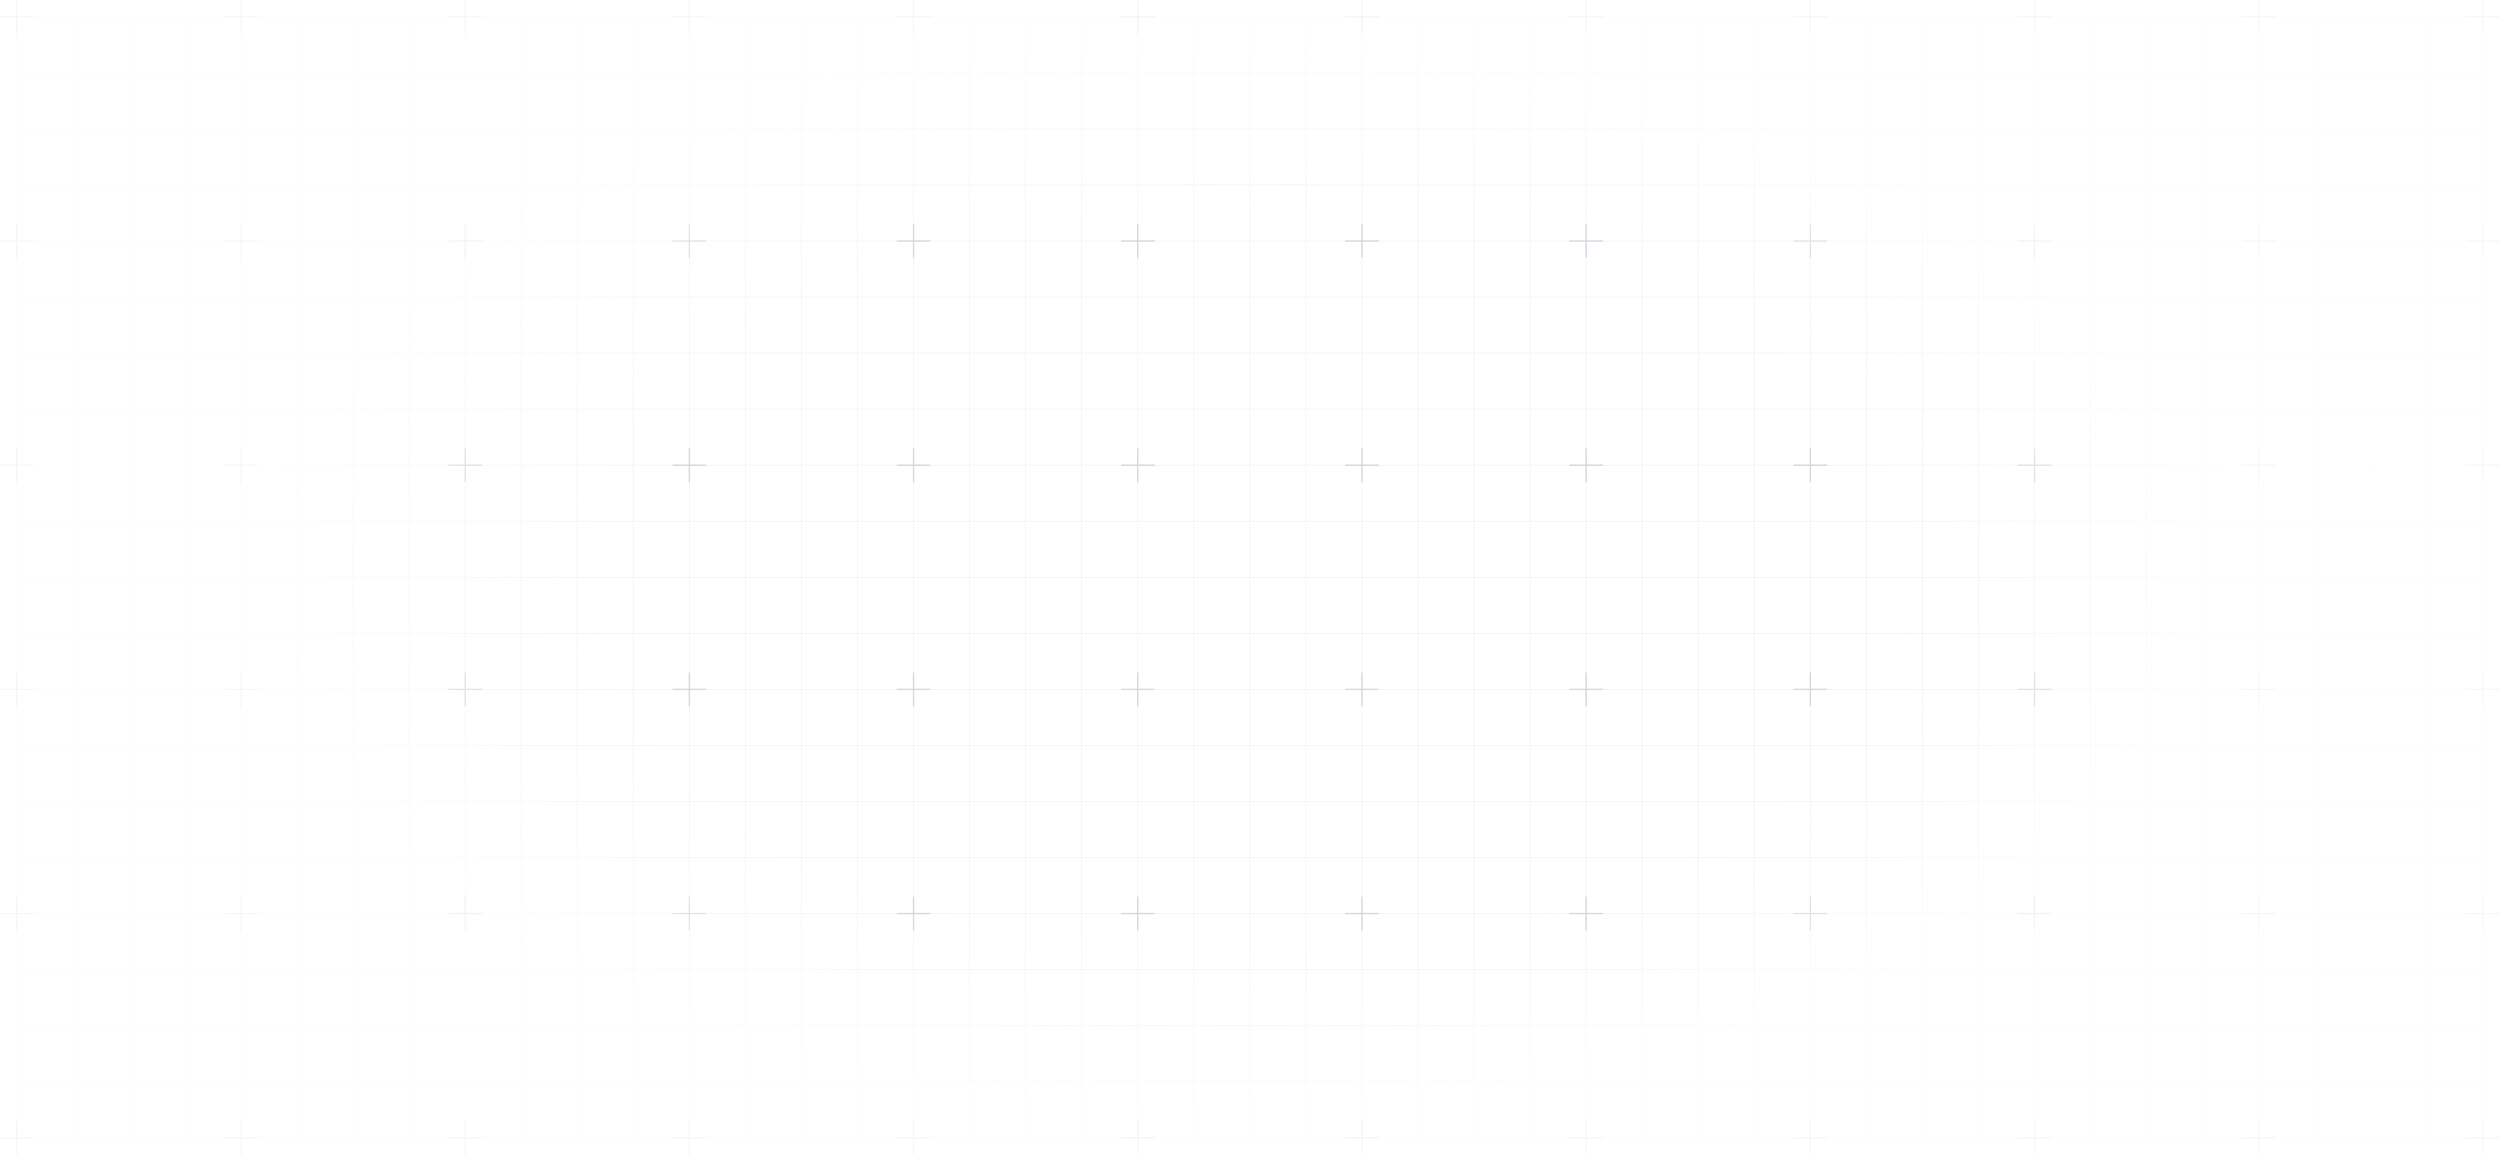 <svg width="2611" height="1206" viewBox="0 0 2611 1206" fill="none" xmlns="http://www.w3.org/2000/svg">
<g opacity="0.5">
<g style="mix-blend-mode:soft-light" opacity="0.7">
<path d="M76.097 17.561H17.561V76.097M76.097 17.561V76.097M76.097 17.561H134.632M76.097 76.097H17.561M76.097 76.097V134.633M76.097 76.097H134.632M17.561 76.097V134.633M76.097 134.633H17.561M76.097 134.633V193.169M76.097 134.633H134.632M17.561 134.633V193.169M76.097 193.169H17.561M76.097 193.169V251.705M76.097 193.169H134.632M17.561 193.169V251.705M76.097 251.705H17.561M76.097 251.705V310.241M76.097 251.705H134.632M17.561 251.705V310.241M76.097 310.241H17.561M76.097 310.241V368.777M76.097 310.241H134.632M17.561 310.241V368.777M76.097 368.777H17.561M76.097 368.777V427.313M76.097 368.777H134.632M17.561 368.777V427.313M76.097 427.313H17.561M76.097 427.313V485.849M76.097 427.313H134.632M17.561 427.313V485.849M76.097 485.849H17.561M76.097 485.849V544.384M76.097 485.849H134.632M17.561 485.849V544.384M76.097 544.384H17.561M76.097 544.384V602.92M76.097 544.384H134.632M17.561 544.384V602.92M76.097 602.92H17.561M76.097 602.92V661.456M76.097 602.92H134.632M17.561 602.92V661.456M76.097 661.456H17.561M76.097 661.456V719.992M76.097 661.456H134.632M17.561 661.456V719.992M76.097 719.992H17.561M76.097 719.992V778.528M76.097 719.992H134.632M17.561 719.992V778.528M76.097 778.528H17.561M76.097 778.528V837.064M76.097 778.528H134.632M17.561 778.528V837.064M76.097 837.064H17.561M76.097 837.064V895.6M76.097 837.064H134.632M17.561 837.064V895.6M76.097 895.6H17.561M76.097 895.6V954.136M76.097 895.6H134.632M17.561 895.6V954.136M76.097 954.136H17.561M76.097 954.136V1012.67M76.097 954.136H134.632M17.561 954.136V1012.67M76.097 1012.67H17.561M76.097 1012.67V1071.21M76.097 1012.67H134.632M17.561 1012.67V1071.21M76.097 1071.21H17.561M76.097 1071.21V1129.74M76.097 1071.21H134.632M17.561 1071.21V1129.74M76.097 1129.74H17.561M76.097 1129.74V1188.28M76.097 1129.74H134.632M17.561 1129.74V1188.28H76.097M76.097 1188.28H134.632M134.632 17.561V76.097M134.632 17.561H193.168M134.632 76.097V134.633M134.632 76.097H193.168M134.632 134.633V193.169M134.632 134.633H193.168M134.632 193.169V251.705M134.632 193.169H193.168M134.632 251.705V310.241M134.632 251.705H193.168M134.632 310.241V368.777M134.632 310.241H193.168M134.632 368.777V427.313M134.632 368.777H193.168M134.632 427.313V485.849M134.632 427.313H193.168M134.632 485.849V544.384M134.632 485.849H193.168M134.632 544.384V602.92M134.632 544.384H193.168M134.632 602.92V661.456M134.632 602.92H193.168M134.632 661.456V719.992M134.632 661.456H193.168M134.632 719.992V778.528M134.632 719.992H193.168M134.632 778.528V837.064M134.632 778.528H193.168M134.632 837.064V895.6M134.632 837.064H193.168M134.632 895.6V954.136M134.632 895.6H193.168M134.632 954.136V1012.67M134.632 954.136H193.168M134.632 1012.67V1071.21M134.632 1012.67H193.168M134.632 1071.21V1129.74M134.632 1071.21H193.168M134.632 1129.74V1188.28M134.632 1129.74H193.168M134.632 1188.28H193.168M193.168 17.561V76.097M193.168 17.561H251.704M193.168 76.097V134.633M193.168 76.097H251.704M193.168 134.633V193.169M193.168 134.633H251.704M193.168 193.169V251.705M193.168 193.169H251.704M193.168 251.705V310.241M193.168 251.705H251.704M193.168 310.241V368.777M193.168 310.241H251.704M193.168 368.777V427.313M193.168 368.777H251.704M193.168 427.313V485.849M193.168 427.313H251.704M193.168 485.849V544.384M193.168 485.849H251.704M193.168 544.384V602.92M193.168 544.384H251.704M193.168 602.92V661.456M193.168 602.92H251.704M193.168 661.456V719.992M193.168 661.456H251.704M193.168 719.992V778.528M193.168 719.992H251.704M193.168 778.528V837.064M193.168 778.528H251.704M193.168 837.064V895.6M193.168 837.064H251.704M193.168 895.6V954.136M193.168 895.6H251.704M193.168 954.136V1012.67M193.168 954.136H251.704M193.168 1012.67V1071.21M193.168 1012.67H251.704M193.168 1071.21V1129.74M193.168 1071.21H251.704M193.168 1129.74V1188.28M193.168 1129.74H251.704M193.168 1188.28H251.704M251.704 17.561V76.097M251.704 17.561H310.24M251.704 76.097V134.633M251.704 76.097H310.24M251.704 134.633V193.169M251.704 134.633H310.24M251.704 193.169V251.705M251.704 193.169H310.24M251.704 251.705V310.241M251.704 251.705H310.24M251.704 310.241V368.777M251.704 310.241H310.24M251.704 368.777V427.313M251.704 368.777H310.24M251.704 427.313V485.849M251.704 427.313H310.24M251.704 485.849V544.384M251.704 485.849H310.24M251.704 544.384V602.92M251.704 544.384H310.24M251.704 602.92V661.456M251.704 602.92H310.24M251.704 661.456V719.992M251.704 661.456H310.24M251.704 719.992V778.528M251.704 719.992H310.24M251.704 778.528V837.064M251.704 778.528H310.24M251.704 837.064V895.6M251.704 837.064H310.24M251.704 895.6V954.136M251.704 895.6H310.24M251.704 954.136V1012.67M251.704 954.136H310.24M251.704 1012.67V1071.21M251.704 1012.67H310.24M251.704 1071.21V1129.74M251.704 1071.21H310.24M251.704 1129.74V1188.28M251.704 1129.74H310.24M251.704 1188.28H310.24M310.24 17.561V76.097M310.24 17.561H368.776M310.24 76.097V134.633M310.24 76.097H368.776M310.24 134.633V193.169M310.24 134.633H368.776M310.24 193.169V251.705M310.24 193.169H368.776M310.24 251.705V310.241M310.24 251.705H368.776M310.24 310.241V368.777M310.24 310.241H368.776M310.24 368.777V427.313M310.24 368.777H368.776M310.24 427.313V485.849M310.24 427.313H368.776M310.24 485.849V544.384M310.24 485.849H368.776M310.24 544.384V602.92M310.24 544.384H368.776M310.24 602.92V661.456M310.24 602.92H368.776M310.24 661.456V719.992M310.24 661.456H368.776M310.24 719.992V778.528M310.24 719.992H368.776M310.24 778.528V837.064M310.24 778.528H368.776M310.24 837.064V895.6M310.24 837.064H368.776M310.24 895.6V954.136M310.24 895.6H368.776M310.24 954.136V1012.67M310.24 954.136H368.776M310.24 1012.67V1071.21M310.24 1012.67H368.776M310.24 1071.21V1129.74M310.24 1071.21H368.776M310.24 1129.74V1188.28M310.24 1129.74H368.776M310.24 1188.28H368.776M368.776 17.561V76.097M368.776 17.561H427.312M368.776 76.097V134.633M368.776 76.097H427.312M368.776 134.633V193.169M368.776 134.633H427.312M368.776 193.169V251.705M368.776 193.169H427.312M368.776 251.705V310.241M368.776 251.705H427.312M368.776 310.241V368.777M368.776 310.241H427.312M368.776 368.777V427.313M368.776 368.777H427.312M368.776 427.313V485.849M368.776 427.313H427.312M368.776 485.849V544.384M368.776 485.849H427.312M368.776 544.384V602.92M368.776 544.384H427.312M368.776 602.92V661.456M368.776 602.92H427.312M368.776 661.456V719.992M368.776 661.456H427.312M368.776 719.992V778.528M368.776 719.992H427.312M368.776 778.528V837.064M368.776 778.528H427.312M368.776 837.064V895.6M368.776 837.064H427.312M368.776 895.6V954.136M368.776 895.6H427.312M368.776 954.136V1012.67M368.776 954.136H427.312M368.776 1012.67V1071.21M368.776 1012.67H427.312M368.776 1071.21V1129.74M368.776 1071.21H427.312M368.776 1129.74V1188.28M368.776 1129.74H427.312M368.776 1188.28H427.312M427.312 17.561V76.097M427.312 17.561H485.848M427.312 76.097V134.633M427.312 76.097H485.848M427.312 134.633V193.169M427.312 134.633H485.848M427.312 193.169V251.705M427.312 193.169H485.848M427.312 251.705V310.241M427.312 251.705H485.848M427.312 310.241V368.777M427.312 310.241H485.848M427.312 368.777V427.313M427.312 368.777H485.848M427.312 427.313V485.849M427.312 427.313H485.848M427.312 485.849V544.384M427.312 485.849H485.848M427.312 544.384V602.92M427.312 544.384H485.848M427.312 602.92V661.456M427.312 602.92H485.848M427.312 661.456V719.992M427.312 661.456H485.848M427.312 719.992V778.528M427.312 719.992H485.848M427.312 778.528V837.064M427.312 778.528H485.848M427.312 837.064V895.6M427.312 837.064H485.848M427.312 895.6V954.136M427.312 895.6H485.848M427.312 954.136V1012.67M427.312 954.136H485.848M427.312 1012.67V1071.21M427.312 1012.67H485.848M427.312 1071.21V1129.74M427.312 1071.21H485.848M427.312 1129.74V1188.28M427.312 1129.74H485.848M427.312 1188.28H485.848M485.848 17.561V76.097M485.848 17.561H544.384M485.848 76.097V134.633M485.848 76.097H544.384M485.848 134.633V193.169M485.848 134.633H544.384M485.848 193.169V251.705M485.848 193.169H544.384M485.848 251.705V310.241M485.848 251.705H544.384M485.848 310.241V368.777M485.848 310.241H544.384M485.848 368.777V427.313M485.848 368.777H544.384M485.848 427.313V485.849M485.848 427.313H544.384M485.848 485.849V544.384M485.848 485.849H544.384M485.848 544.384V602.92M485.848 544.384H544.384M485.848 602.92V661.456M485.848 602.92H544.384M485.848 661.456V719.992M485.848 661.456H544.384M485.848 719.992V778.528M485.848 719.992H544.384M485.848 778.528V837.064M485.848 778.528H544.384M485.848 837.064V895.6M485.848 837.064H544.384M485.848 895.6V954.136M485.848 895.6H544.384M485.848 954.136V1012.67M485.848 954.136H544.384M485.848 1012.67V1071.21M485.848 1012.67H544.384M485.848 1071.21V1129.74M485.848 1071.21H544.384M485.848 1129.74V1188.28M485.848 1129.74H544.384M485.848 1188.28H544.384M544.384 17.561V76.097M544.384 17.561H602.92M544.384 76.097V134.633M544.384 76.097H602.92M544.384 134.633V193.169M544.384 134.633H602.92M544.384 193.169V251.705M544.384 193.169H602.92M544.384 251.705V310.241M544.384 251.705H602.92M544.384 310.241V368.777M544.384 310.241H602.92M544.384 368.777V427.313M544.384 368.777H602.92M544.384 427.313V485.849M544.384 427.313H602.92M544.384 485.849V544.384M544.384 485.849H602.92M544.384 544.384V602.92M544.384 544.384H602.92M544.384 602.92V661.456M544.384 602.92H602.92M544.384 661.456V719.992M544.384 661.456H602.92M544.384 719.992V778.528M544.384 719.992H602.92M544.384 778.528V837.064M544.384 778.528H602.92M544.384 837.064V895.6M544.384 837.064H602.92M544.384 895.6V954.136M544.384 895.6H602.92M544.384 954.136V1012.67M544.384 954.136H602.92M544.384 1012.67V1071.21M544.384 1012.67H602.92M544.384 1071.21V1129.74M544.384 1071.21H602.92M544.384 1129.74V1188.28M544.384 1129.74H602.92M544.384 1188.28H602.92M602.92 17.561V76.097M602.92 17.561H661.456M602.92 76.097V134.633M602.92 76.097H661.456M602.92 134.633V193.169M602.92 134.633H661.456M602.92 193.169V251.705M602.92 193.169H661.456M602.92 251.705V310.241M602.92 251.705H661.456M602.92 310.241V368.777M602.92 310.241H661.456M602.92 368.777V427.313M602.92 368.777H661.456M602.92 427.313V485.849M602.92 427.313H661.456M602.92 485.849V544.384M602.92 485.849H661.456M602.92 544.384V602.92M602.92 544.384H661.456M602.92 602.92V661.456M602.92 602.92H661.456M602.92 661.456V719.992M602.92 661.456H661.456M602.92 719.992V778.528M602.92 719.992H661.456M602.92 778.528V837.064M602.92 778.528H661.456M602.92 837.064V895.6M602.92 837.064H661.456M602.92 895.6V954.136M602.92 895.6H661.456M602.92 954.136V1012.67M602.92 954.136H661.456M602.92 1012.67V1071.21M602.92 1012.67H661.456M602.92 1071.21V1129.74M602.92 1071.21H661.456M602.92 1129.74V1188.28M602.92 1129.74H661.456M602.92 1188.28H661.456M661.456 17.561V76.097M661.456 17.561H719.992M661.456 76.097V134.633M661.456 76.097H719.992M661.456 134.633V193.169M661.456 134.633H719.992M661.456 193.169V251.705M661.456 193.169H719.992M661.456 251.705V310.241M661.456 251.705H719.992M661.456 310.241V368.777M661.456 310.241H719.992M661.456 368.777V427.313M661.456 368.777H719.992M661.456 427.313V485.849M661.456 427.313H719.992M661.456 485.849V544.384M661.456 485.849H719.992M661.456 544.384V602.92M661.456 544.384H719.992M661.456 602.92V661.456M661.456 602.92H719.992M661.456 661.456V719.992M661.456 661.456H719.992M661.456 719.992V778.528M661.456 719.992H719.992M661.456 778.528V837.064M661.456 778.528H719.992M661.456 837.064V895.6M661.456 837.064H719.992M661.456 895.6V954.136M661.456 895.6H719.992M661.456 954.136V1012.67M661.456 954.136H719.992M661.456 1012.67V1071.21M661.456 1012.67H719.992M661.456 1071.21V1129.74M661.456 1071.21H719.992M661.456 1129.74V1188.28M661.456 1129.74H719.992M661.456 1188.28H719.992M719.992 17.561V76.097M719.992 17.561H778.528M719.992 76.097V134.633M719.992 76.097H778.528M719.992 134.633V193.169M719.992 134.633H778.528M719.992 193.169V251.705M719.992 193.169H778.528M719.992 251.705V310.241M719.992 251.705H778.528M719.992 310.241V368.777M719.992 310.241H778.528M719.992 368.777V427.313M719.992 368.777H778.528M719.992 427.313V485.849M719.992 427.313H778.528M719.992 485.849V544.384M719.992 485.849H778.528M719.992 544.384V602.92M719.992 544.384H778.528M719.992 602.92V661.456M719.992 602.92H778.528M719.992 661.456V719.992M719.992 661.456H778.528M719.992 719.992V778.528M719.992 719.992H778.528M719.992 778.528V837.064M719.992 778.528H778.528M719.992 837.064V895.6M719.992 837.064H778.528M719.992 895.6V954.136M719.992 895.6H778.528M719.992 954.136V1012.67M719.992 954.136H778.528M719.992 1012.67V1071.21M719.992 1012.67H778.528M719.992 1071.21V1129.74M719.992 1071.21H778.528M719.992 1129.74V1188.28M719.992 1129.74H778.528M719.992 1188.28H778.528M778.528 17.561V76.097M778.528 17.561H837.064M778.528 76.097V134.633M778.528 76.097H837.064M778.528 134.633V193.169M778.528 134.633H837.064M778.528 193.169V251.705M778.528 193.169H837.064M778.528 251.705V310.241M778.528 251.705H837.064M778.528 310.241V368.777M778.528 310.241H837.064M778.528 368.777V427.313M778.528 368.777H837.064M778.528 427.313V485.849M778.528 427.313H837.064M778.528 485.849V544.384M778.528 485.849H837.064M778.528 544.384V602.92M778.528 544.384H837.064M778.528 602.92V661.456M778.528 602.92H837.064M778.528 661.456V719.992M778.528 661.456H837.064M778.528 719.992V778.528M778.528 719.992H837.064M778.528 778.528V837.064M778.528 778.528H837.064M778.528 837.064V895.6M778.528 837.064H837.064M778.528 895.6V954.136M778.528 895.6H837.064M778.528 954.136V1012.67M778.528 954.136H837.064M778.528 1012.67V1071.21M778.528 1012.67H837.064M778.528 1071.21V1129.74M778.528 1071.21H837.064M778.528 1129.74V1188.28M778.528 1129.74H837.064M778.528 1188.28H837.064M837.064 17.561V76.097M837.064 17.561H895.6M837.064 76.097V134.633M837.064 76.097H895.6M837.064 134.633V193.169M837.064 134.633H895.6M837.064 193.169V251.705M837.064 193.169H895.6M837.064 251.705V310.241M837.064 251.705H895.6M837.064 310.241V368.777M837.064 310.241H895.6M837.064 368.777V427.313M837.064 368.777H895.6M837.064 427.313V485.849M837.064 427.313H895.6M837.064 485.849V544.384M837.064 485.849H895.6M837.064 544.384V602.92M837.064 544.384H895.6M837.064 602.92V661.456M837.064 602.92H895.6M837.064 661.456V719.992M837.064 661.456H895.6M837.064 719.992V778.528M837.064 719.992H895.6M837.064 778.528V837.064M837.064 778.528H895.6M837.064 837.064V895.6M837.064 837.064H895.6M837.064 895.6V954.136M837.064 895.6H895.6M837.064 954.136V1012.67M837.064 954.136H895.6M837.064 1012.67V1071.21M837.064 1012.67H895.6M837.064 1071.21V1129.74M837.064 1071.21H895.6M837.064 1129.74V1188.28M837.064 1129.74H895.6M837.064 1188.28H895.6M895.6 17.561V76.097M895.6 17.561H954.136M895.6 76.097V134.633M895.6 76.097H954.136M895.6 134.633V193.169M895.6 134.633H954.136M895.6 193.169V251.705M895.6 193.169H954.136M895.6 251.705V310.241M895.6 251.705H954.136M895.6 310.241V368.777M895.6 310.241H954.136M895.6 368.777V427.313M895.6 368.777H954.136M895.6 427.313V485.849M895.6 427.313H954.136M895.6 485.849V544.384M895.6 485.849H954.136M895.6 544.384V602.92M895.6 544.384H954.136M895.6 602.92V661.456M895.6 602.92H954.136M895.6 661.456V719.992M895.6 661.456H954.136M895.6 719.992V778.528M895.6 719.992H954.136M895.6 778.528V837.064M895.6 778.528H954.136M895.6 837.064V895.6M895.6 837.064H954.136M895.6 895.6V954.136M895.6 895.6H954.136M895.6 954.136V1012.67M895.6 954.136H954.136M895.6 1012.67V1071.21M895.6 1012.67H954.136M895.6 1071.21V1129.74M895.6 1071.21H954.136M895.6 1129.74V1188.28M895.6 1129.74H954.136M895.6 1188.28H954.136M954.136 17.561V76.097M954.136 17.561H1012.67M954.136 76.097V134.633M954.136 76.097H1012.67M954.136 134.633V193.169M954.136 134.633H1012.67M954.136 193.169V251.705M954.136 193.169H1012.67M954.136 251.705V310.241M954.136 251.705H1012.67M954.136 310.241V368.777M954.136 310.241H1012.67M954.136 368.777V427.313M954.136 368.777H1012.67M954.136 427.313V485.849M954.136 427.313H1012.67M954.136 485.849V544.384M954.136 485.849H1012.67M954.136 544.384V602.92M954.136 544.384H1012.67M954.136 602.92V661.456M954.136 602.92H1012.67M954.136 661.456V719.992M954.136 661.456H1012.67M954.136 719.992V778.528M954.136 719.992H1012.67M954.136 778.528V837.064M954.136 778.528H1012.67M954.136 837.064V895.6M954.136 837.064H1012.67M954.136 895.6V954.136M954.136 895.6H1012.67M954.136 954.136V1012.67M954.136 954.136H1012.67M954.136 1012.67V1071.21M954.136 1012.67H1012.67M954.136 1071.21V1129.74M954.136 1071.21H1012.67M954.136 1129.74V1188.28M954.136 1129.74H1012.67M954.136 1188.28H1012.67M1012.67 17.561V76.097M1012.67 17.561H1071.21M1012.67 76.097V134.633M1012.67 76.097H1071.21M1012.67 134.633V193.169M1012.67 134.633H1071.21M1012.67 193.169V251.705M1012.67 193.169H1071.21M1012.67 251.705V310.241M1012.67 251.705H1071.21M1012.67 310.241V368.777M1012.67 310.241H1071.21M1012.67 368.777V427.313M1012.67 368.777H1071.21M1012.67 427.313V485.849M1012.67 427.313H1071.21M1012.67 485.849V544.384M1012.67 485.849H1071.21M1012.67 544.384V602.92M1012.67 544.384H1071.21M1012.67 602.92V661.456M1012.67 602.92H1071.21M1012.67 661.456V719.992M1012.67 661.456H1071.21M1012.67 719.992V778.528M1012.67 719.992H1071.21M1012.67 778.528V837.064M1012.67 778.528H1071.21M1012.67 837.064V895.6M1012.67 837.064H1071.21M1012.67 895.6V954.136M1012.67 895.6H1071.21M1012.67 954.136V1012.67M1012.67 954.136H1071.21M1012.67 1012.67V1071.21M1012.67 1012.67H1071.21M1012.67 1071.21V1129.74M1012.67 1071.21H1071.21M1012.67 1129.74V1188.28M1012.67 1129.74H1071.21M1012.67 1188.28H1071.21M1071.21 17.561V76.097M1071.21 17.561H1129.74M1071.21 76.097V134.633M1071.21 76.097H1129.74M1071.21 134.633V193.169M1071.21 134.633H1129.74M1071.21 193.169V251.705M1071.21 193.169H1129.74M1071.21 251.705V310.241M1071.21 251.705H1129.74M1071.21 310.241V368.777M1071.21 310.241H1129.74M1071.21 368.777V427.313M1071.21 368.777H1129.74M1071.21 427.313V485.849M1071.21 427.313H1129.74M1071.21 485.849V544.384M1071.21 485.849H1129.74M1071.21 544.384V602.92M1071.21 544.384H1129.74M1071.21 602.92V661.456M1071.21 602.92H1129.74M1071.21 661.456V719.992M1071.21 661.456H1129.74M1071.21 719.992V778.528M1071.21 719.992H1129.74M1071.21 778.528V837.064M1071.21 778.528H1129.74M1071.21 837.064V895.6M1071.21 837.064H1129.74M1071.21 895.6V954.136M1071.21 895.6H1129.74M1071.21 954.136V1012.67M1071.21 954.136H1129.74M1071.21 1012.67V1071.21M1071.21 1012.67H1129.74M1071.21 1071.21V1129.74M1071.21 1071.21H1129.74M1071.21 1129.74V1188.28M1071.21 1129.74H1129.74M1071.21 1188.28H1129.74M1129.74 17.561V76.097M1129.74 17.561H1188.28M1129.74 76.097V134.633M1129.74 76.097H1188.28M1129.74 134.633V193.169M1129.74 134.633H1188.28M1129.74 193.169V251.705M1129.74 193.169H1188.28M1129.74 251.705V310.241M1129.74 251.705H1188.28M1129.74 310.241V368.777M1129.74 310.241H1188.28M1129.74 368.777V427.313M1129.74 368.777H1188.28M1129.74 427.313V485.849M1129.74 427.313H1188.28M1129.74 485.849V544.384M1129.74 485.849H1188.28M1129.74 544.384V602.92M1129.74 544.384H1188.28M1129.74 602.92V661.456M1129.74 602.92H1188.28M1129.74 661.456V719.992M1129.74 661.456H1188.28M1129.74 719.992V778.528M1129.74 719.992H1188.28M1129.74 778.528V837.064M1129.74 778.528H1188.28M1129.74 837.064V895.6M1129.74 837.064H1188.28M1129.74 895.6V954.136M1129.74 895.6H1188.28M1129.74 954.136V1012.67M1129.74 954.136H1188.28M1129.74 1012.67V1071.21M1129.74 1012.67H1188.28M1129.74 1071.21V1129.74M1129.74 1071.21H1188.28M1129.74 1129.74V1188.28M1129.74 1129.74H1188.28M1129.74 1188.28H1188.28M1188.28 17.561V76.097M1188.28 17.561H1246.82M1188.28 76.097V134.633M1188.28 76.097H1246.82M1188.28 134.633V193.169M1188.28 134.633H1246.82M1188.28 193.169V251.705M1188.28 193.169H1246.82M1188.28 251.705V310.241M1188.28 251.705H1246.82M1188.28 310.241V368.777M1188.28 310.241H1246.82M1188.28 368.777V427.313M1188.28 368.777H1246.82M1188.28 427.313V485.849M1188.28 427.313H1246.82M1188.28 485.849V544.384M1188.28 485.849H1246.82M1188.28 544.384V602.92M1188.28 544.384H1246.82M1188.28 602.92V661.456M1188.28 602.92H1246.82M1188.28 661.456V719.992M1188.28 661.456H1246.82M1188.28 719.992V778.528M1188.28 719.992H1246.82M1188.28 778.528V837.064M1188.28 778.528H1246.82M1188.28 837.064V895.6M1188.28 837.064H1246.82M1188.28 895.6V954.136M1188.28 895.6H1246.82M1188.28 954.136V1012.67M1188.28 954.136H1246.82M1188.28 1012.67V1071.21M1188.28 1012.67H1246.82M1188.28 1071.21V1129.74M1188.28 1071.21H1246.82M1188.28 1129.74V1188.28M1188.28 1129.74H1246.82M1188.28 1188.28H1246.82M1246.82 17.561V76.097M1246.82 17.561H1305.35M1246.82 76.097V134.633M1246.82 76.097H1305.35M1246.82 134.633V193.169M1246.82 134.633H1305.35M1246.82 193.169V251.705M1246.82 193.169H1305.35M1246.82 251.705V310.241M1246.82 251.705H1305.35M1246.82 310.241V368.777M1246.82 310.241H1305.35M1246.82 368.777V427.313M1246.82 368.777H1305.35M1246.82 427.313V485.849M1246.82 427.313H1305.35M1246.82 485.849V544.384M1246.82 485.849H1305.35M1246.82 544.384V602.92M1246.82 544.384H1305.35M1246.82 602.92V661.456M1246.82 602.92H1305.35M1246.82 661.456V719.992M1246.82 661.456H1305.35M1246.82 719.992V778.528M1246.82 719.992H1305.35M1246.82 778.528V837.064M1246.82 778.528H1305.35M1246.82 837.064V895.6M1246.82 837.064H1305.35M1246.82 895.6V954.136M1246.82 895.6H1305.35M1246.82 954.136V1012.67M1246.82 954.136H1305.35M1246.82 1012.67V1071.21M1246.82 1012.67H1305.35M1246.82 1071.21V1129.74M1246.82 1071.21H1305.35M1246.82 1129.74V1188.28M1246.82 1129.74H1305.35M1246.82 1188.28H1305.35M1305.35 17.561V76.097M1305.35 17.561H1363.89M1305.35 76.097V134.633M1305.35 76.097H1363.89M1305.35 134.633V193.169M1305.35 134.633H1363.89M1305.35 193.169V251.705M1305.35 193.169H1363.89M1305.35 251.705V310.241M1305.35 251.705H1363.89M1305.35 310.241V368.777M1305.35 310.241H1363.89M1305.35 368.777V427.313M1305.35 368.777H1363.89M1305.35 427.313V485.849M1305.35 427.313H1363.89M1305.35 485.849V544.384M1305.35 485.849H1363.89M1305.35 544.384V602.92M1305.35 544.384H1363.89M1305.35 602.92V661.456M1305.35 602.92H1363.89M1305.35 661.456V719.992M1305.35 661.456H1363.89M1305.35 719.992V778.528M1305.35 719.992H1363.89M1305.35 778.528V837.064M1305.35 778.528H1363.89M1305.35 837.064V895.6M1305.35 837.064H1363.89M1305.35 895.6V954.136M1305.35 895.6H1363.89M1305.35 954.136V1012.67M1305.35 954.136H1363.89M1305.35 1012.67V1071.21M1305.35 1012.67H1363.89M1305.35 1071.21V1129.74M1305.35 1071.21H1363.89M1305.35 1129.74V1188.28M1305.35 1129.74H1363.89M1305.35 1188.28H1363.89M1363.89 17.561V76.097M1363.89 17.561H1422.42M1363.89 76.097V134.633M1363.89 76.097H1422.42M1363.89 134.633V193.169M1363.89 134.633H1422.42M1363.89 193.169V251.705M1363.89 193.169H1422.42M1363.89 251.705V310.241M1363.89 251.705H1422.42M1363.89 310.241V368.777M1363.89 310.241H1422.42M1363.89 368.777V427.313M1363.89 368.777H1422.42M1363.89 427.313V485.849M1363.89 427.313H1422.42M1363.89 485.849V544.384M1363.89 485.849H1422.42M1363.89 544.384V602.92M1363.89 544.384H1422.42M1363.89 602.92V661.456M1363.89 602.92H1422.42M1363.89 661.456V719.992M1363.89 661.456H1422.42M1363.89 719.992V778.528M1363.89 719.992H1422.42M1363.89 778.528V837.064M1363.89 778.528H1422.42M1363.89 837.064V895.6M1363.89 837.064H1422.42M1363.89 895.6V954.136M1363.89 895.6H1422.42M1363.89 954.136V1012.67M1363.89 954.136H1422.42M1363.89 1012.67V1071.21M1363.89 1012.67H1422.42M1363.89 1071.21V1129.74M1363.89 1071.21H1422.42M1363.89 1129.74V1188.28M1363.89 1129.74H1422.42M1363.89 1188.28H1422.42M1422.42 17.561V76.097M1422.42 17.561H1480.96M1422.42 76.097V134.633M1422.42 76.097H1480.96M1422.42 134.633V193.169M1422.42 134.633H1480.96M1422.42 193.169V251.705M1422.42 193.169H1480.96M1422.42 251.705V310.241M1422.42 251.705H1480.96M1422.42 310.241V368.777M1422.42 310.241H1480.96M1422.42 368.777V427.313M1422.42 368.777H1480.96M1422.42 427.313V485.849M1422.42 427.313H1480.96M1422.42 485.849V544.384M1422.42 485.849H1480.96M1422.42 544.384V602.92M1422.42 544.384H1480.96M1422.42 602.92V661.456M1422.42 602.92H1480.96M1422.42 661.456V719.992M1422.42 661.456H1480.96M1422.42 719.992V778.528M1422.42 719.992H1480.96M1422.42 778.528V837.064M1422.42 778.528H1480.96M1422.42 837.064V895.6M1422.42 837.064H1480.96M1422.42 895.6V954.136M1422.42 895.6H1480.96M1422.42 954.136V1012.67M1422.42 954.136H1480.96M1422.42 1012.67V1071.21M1422.42 1012.67H1480.96M1422.42 1071.21V1129.74M1422.42 1071.21H1480.96M1422.42 1129.74V1188.28M1422.42 1129.74H1480.96M1422.42 1188.28H1480.96M1480.96 17.561V76.097M1480.96 17.561H1539.5M1480.96 76.097V134.633M1480.96 76.097H1539.5M1480.96 134.633V193.169M1480.96 134.633H1539.5M1480.96 193.169V251.705M1480.96 193.169H1539.5M1480.96 251.705V310.241M1480.96 251.705H1539.5M1480.96 310.241V368.777M1480.96 310.241H1539.5M1480.96 368.777V427.313M1480.96 368.777H1539.5M1480.96 427.313V485.849M1480.96 427.313H1539.5M1480.96 485.849V544.384M1480.96 485.849H1539.5M1480.96 544.384V602.92M1480.96 544.384H1539.5M1480.96 602.92V661.456M1480.96 602.92H1539.5M1480.96 661.456V719.992M1480.96 661.456H1539.5M1480.96 719.992V778.528M1480.96 719.992H1539.5M1480.96 778.528V837.064M1480.96 778.528H1539.5M1480.96 837.064V895.6M1480.96 837.064H1539.5M1480.96 895.6V954.136M1480.96 895.6H1539.5M1480.96 954.136V1012.67M1480.96 954.136H1539.5M1480.96 1012.67V1071.21M1480.96 1012.67H1539.5M1480.96 1071.21V1129.74M1480.96 1071.21H1539.5M1480.96 1129.74V1188.28M1480.96 1129.74H1539.5M1480.96 1188.28H1539.5M1539.5 17.561V76.097M1539.5 17.561H1598.03M1539.5 76.097V134.633M1539.5 76.097H1598.03M1539.5 134.633V193.169M1539.5 134.633H1598.03M1539.5 193.169V251.705M1539.5 193.169H1598.03M1539.5 251.705V310.241M1539.5 251.705H1598.03M1539.5 310.241V368.777M1539.5 310.241H1598.03M1539.5 368.777V427.313M1539.5 368.777H1598.03M1539.5 427.313V485.849M1539.5 427.313H1598.03M1539.5 485.849V544.384M1539.5 485.849H1598.03M1539.5 544.384V602.92M1539.5 544.384H1598.03M1539.5 602.92V661.456M1539.5 602.92H1598.03M1539.5 661.456V719.992M1539.5 661.456H1598.03M1539.5 719.992V778.528M1539.5 719.992H1598.03M1539.5 778.528V837.064M1539.5 778.528H1598.03M1539.5 837.064V895.6M1539.5 837.064H1598.03M1539.5 895.6V954.136M1539.5 895.6H1598.03M1539.5 954.136V1012.67M1539.5 954.136H1598.03M1539.5 1012.67V1071.21M1539.5 1012.67H1598.03M1539.5 1071.21V1129.74M1539.5 1071.21H1598.03M1539.5 1129.74V1188.28M1539.5 1129.74H1598.03M1539.5 1188.28H1598.03M1598.03 17.561V76.097M1598.03 17.561H1656.57M1598.03 76.097V134.633M1598.03 76.097H1656.57M1598.03 134.633V193.169M1598.03 134.633H1656.57M1598.03 193.169V251.705M1598.03 193.169H1656.57M1598.03 251.705V310.241M1598.03 251.705H1656.57M1598.03 310.241V368.777M1598.03 310.241H1656.57M1598.03 368.777V427.313M1598.03 368.777H1656.57M1598.03 427.313V485.849M1598.03 427.313H1656.57M1598.03 485.849V544.384M1598.03 485.849H1656.57M1598.03 544.384V602.92M1598.03 544.384H1656.57M1598.03 602.92V661.456M1598.03 602.92H1656.57M1598.03 661.456V719.992M1598.03 661.456H1656.57M1598.03 719.992V778.528M1598.03 719.992H1656.57M1598.03 778.528V837.064M1598.03 778.528H1656.57M1598.03 837.064V895.6M1598.03 837.064H1656.57M1598.03 895.6V954.136M1598.03 895.6H1656.57M1598.03 954.136V1012.67M1598.03 954.136H1656.57M1598.03 1012.67V1071.21M1598.03 1012.67H1656.57M1598.03 1071.21V1129.74M1598.03 1071.21H1656.57M1598.03 1129.74V1188.28M1598.03 1129.74H1656.57M1598.03 1188.28H1656.57M1656.57 17.561V76.097M1656.57 17.561H1715.1M1656.57 76.097V134.633M1656.57 76.097H1715.1M1656.57 134.633V193.169M1656.57 134.633H1715.1M1656.57 193.169V251.705M1656.57 193.169H1715.1M1656.57 251.705V310.241M1656.57 251.705H1715.1M1656.57 310.241V368.777M1656.57 310.241H1715.1M1656.57 368.777V427.313M1656.57 368.777H1715.1M1656.57 427.313V485.849M1656.57 427.313H1715.1M1656.57 485.849V544.384M1656.57 485.849H1715.1M1656.57 544.384V602.92M1656.57 544.384H1715.1M1656.57 602.92V661.456M1656.57 602.92H1715.1M1656.57 661.456V719.992M1656.57 661.456H1715.1M1656.57 719.992V778.528M1656.57 719.992H1715.1M1656.57 778.528V837.064M1656.57 778.528H1715.1M1656.57 837.064V895.6M1656.57 837.064H1715.1M1656.57 895.6V954.136M1656.57 895.6H1715.1M1656.57 954.136V1012.67M1656.57 954.136H1715.1M1656.57 1012.67V1071.21M1656.57 1012.67H1715.1M1656.57 1071.21V1129.74M1656.57 1071.21H1715.1M1656.57 1129.74V1188.28M1656.57 1129.74H1715.1M1656.57 1188.28H1715.1M1715.1 17.561V76.097M1715.1 17.561H1773.64M1715.1 76.097V134.633M1715.1 76.097H1773.64M1715.1 134.633V193.169M1715.1 134.633H1773.64M1715.1 193.169V251.705M1715.1 193.169H1773.64M1715.1 251.705V310.241M1715.1 251.705H1773.64M1715.1 310.241V368.777M1715.1 310.241H1773.64M1715.1 368.777V427.313M1715.1 368.777H1773.64M1715.1 427.313V485.849M1715.1 427.313H1773.64M1715.1 485.849V544.384M1715.1 485.849H1773.64M1715.1 544.384V602.92M1715.1 544.384H1773.64M1715.1 602.92V661.456M1715.1 602.92H1773.64M1715.1 661.456V719.992M1715.1 661.456H1773.64M1715.1 719.992V778.528M1715.1 719.992H1773.64M1715.1 778.528V837.064M1715.1 778.528H1773.64M1715.1 837.064V895.6M1715.1 837.064H1773.64M1715.1 895.6V954.136M1715.1 895.6H1773.64M1715.1 954.136V1012.67M1715.1 954.136H1773.64M1715.1 1012.67V1071.21M1715.1 1012.67H1773.64M1715.1 1071.21V1129.74M1715.1 1071.21H1773.64M1715.1 1129.74V1188.28M1715.1 1129.74H1773.64M1715.1 1188.28H1773.64M1773.64 17.561V76.097M1773.64 17.561H1832.17M1773.64 76.097V134.633M1773.64 76.097H1832.17M1773.64 134.633V193.169M1773.64 134.633H1832.17M1773.64 193.169V251.705M1773.64 193.169H1832.17M1773.64 251.705V310.241M1773.64 251.705H1832.17M1773.64 310.241V368.777M1773.64 310.241H1832.17M1773.64 368.777V427.313M1773.64 368.777H1832.17M1773.64 427.313V485.849M1773.64 427.313H1832.17M1773.64 485.849V544.384M1773.64 485.849H1832.17M1773.64 544.384V602.92M1773.64 544.384H1832.17M1773.64 602.92V661.456M1773.64 602.92H1832.17M1773.64 661.456V719.992M1773.64 661.456H1832.17M1773.64 719.992V778.528M1773.64 719.992H1832.17M1773.64 778.528V837.064M1773.64 778.528H1832.17M1773.64 837.064V895.6M1773.64 837.064H1832.17M1773.64 895.6V954.136M1773.64 895.6H1832.17M1773.64 954.136V1012.67M1773.64 954.136H1832.17M1773.64 1012.67V1071.21M1773.64 1012.67H1832.17M1773.64 1071.21V1129.74M1773.64 1071.21H1832.17M1773.64 1129.74V1188.28M1773.64 1129.74H1832.17M1773.64 1188.28H1832.17M1832.17 17.561V76.097M1832.17 17.561H1890.71M1832.17 76.097V134.633M1832.17 76.097H1890.71M1832.17 134.633V193.169M1832.17 134.633H1890.71M1832.17 193.169V251.705M1832.17 193.169H1890.71M1832.17 251.705V310.241M1832.17 251.705H1890.71M1832.17 310.241V368.777M1832.17 310.241H1890.71M1832.17 368.777V427.313M1832.17 368.777H1890.71M1832.17 427.313V485.849M1832.17 427.313H1890.71M1832.17 485.849V544.384M1832.17 485.849H1890.71M1832.17 544.384V602.92M1832.17 544.384H1890.71M1832.17 602.92V661.456M1832.17 602.92H1890.71M1832.17 661.456V719.992M1832.17 661.456H1890.71M1832.17 719.992V778.528M1832.17 719.992H1890.71M1832.17 778.528V837.064M1832.17 778.528H1890.71M1832.17 837.064V895.6M1832.17 837.064H1890.71M1832.17 895.6V954.136M1832.17 895.6H1890.71M1832.17 954.136V1012.67M1832.17 954.136H1890.71M1832.17 1012.67V1071.21M1832.17 1012.67H1890.71M1832.17 1071.21V1129.74M1832.17 1071.21H1890.71M1832.17 1129.74V1188.28M1832.17 1129.74H1890.71M1832.17 1188.28H1890.71M1890.71 17.561V76.097M1890.71 17.561H1949.25M1890.71 76.097V134.633M1890.71 76.097H1949.25M1890.71 134.633V193.169M1890.71 134.633H1949.25M1890.71 193.169V251.705M1890.71 193.169H1949.25M1890.71 251.705V310.241M1890.71 251.705H1949.25M1890.71 310.241V368.777M1890.71 310.241H1949.25M1890.71 368.777V427.313M1890.71 368.777H1949.25M1890.71 427.313V485.849M1890.71 427.313H1949.25M1890.71 485.849V544.384M1890.71 485.849H1949.25M1890.71 544.384V602.92M1890.71 544.384H1949.25M1890.71 602.92V661.456M1890.71 602.92H1949.25M1890.71 661.456V719.992M1890.71 661.456H1949.25M1890.71 719.992V778.528M1890.71 719.992H1949.25M1890.71 778.528V837.064M1890.71 778.528H1949.25M1890.71 837.064V895.6M1890.71 837.064H1949.25M1890.71 895.6V954.136M1890.71 895.6H1949.25M1890.71 954.136V1012.67M1890.71 954.136H1949.25M1890.71 1012.67V1071.21M1890.71 1012.67H1949.25M1890.71 1071.21V1129.74M1890.71 1071.21H1949.25M1890.71 1129.74V1188.28M1890.71 1129.74H1949.25M1890.71 1188.28H1949.25M1949.25 17.561V76.097M1949.25 17.561H2007.78M1949.25 76.097V134.633M1949.25 76.097H2007.78M1949.25 134.633V193.169M1949.25 134.633H2007.78M1949.25 193.169V251.705M1949.25 193.169H2007.78M1949.25 251.705V310.241M1949.25 251.705H2007.78M1949.25 310.241V368.777M1949.25 310.241H2007.78M1949.25 368.777V427.313M1949.25 368.777H2007.78M1949.25 427.313V485.849M1949.25 427.313H2007.78M1949.25 485.849V544.384M1949.25 485.849H2007.78M1949.25 544.384V602.92M1949.25 544.384H2007.78M1949.25 602.92V661.456M1949.25 602.92H2007.78M1949.25 661.456V719.992M1949.25 661.456H2007.78M1949.25 719.992V778.528M1949.25 719.992H2007.78M1949.25 778.528V837.064M1949.25 778.528H2007.78M1949.25 837.064V895.6M1949.25 837.064H2007.78M1949.25 895.6V954.136M1949.25 895.6H2007.78M1949.25 954.136V1012.67M1949.25 954.136H2007.78M1949.25 1012.67V1071.21M1949.25 1012.67H2007.78M1949.25 1071.21V1129.74M1949.25 1071.21H2007.78M1949.25 1129.74V1188.28M1949.25 1129.74H2007.78M1949.25 1188.28H2007.78M2007.78 17.561V76.097M2007.78 17.561H2066.32M2007.78 76.097V134.633M2007.78 76.097H2066.32M2007.78 134.633V193.169M2007.78 134.633H2066.32M2007.78 193.169V251.705M2007.78 193.169H2066.32M2007.78 251.705V310.241M2007.78 251.705H2066.32M2007.78 310.241V368.777M2007.78 310.241H2066.32M2007.78 368.777V427.313M2007.78 368.777H2066.32M2007.78 427.313V485.849M2007.78 427.313H2066.32M2007.78 485.849V544.384M2007.78 485.849H2066.32M2007.78 544.384V602.92M2007.78 544.384H2066.32M2007.78 602.92V661.456M2007.78 602.92H2066.32M2007.78 661.456V719.992M2007.78 661.456H2066.32M2007.78 719.992V778.528M2007.78 719.992H2066.32M2007.78 778.528V837.064M2007.78 778.528H2066.32M2007.78 837.064V895.6M2007.78 837.064H2066.32M2007.78 895.6V954.136M2007.78 895.6H2066.32M2007.78 954.136V1012.67M2007.78 954.136H2066.32M2007.78 1012.67V1071.21M2007.78 1012.67H2066.32M2007.78 1071.21V1129.74M2007.78 1071.21H2066.32M2007.78 1129.74V1188.28M2007.78 1129.74H2066.32M2007.78 1188.28H2066.32M2066.32 17.561V76.097M2066.32 17.561H2124.85M2066.32 76.097V134.633M2066.32 76.097H2124.85M2066.32 134.633V193.169M2066.32 134.633H2124.85M2066.32 193.169V251.705M2066.32 193.169H2124.85M2066.32 251.705V310.241M2066.32 251.705H2124.85M2066.32 310.241V368.777M2066.32 310.241H2124.85M2066.32 368.777V427.313M2066.32 368.777H2124.85M2066.32 427.313V485.849M2066.32 427.313H2124.85M2066.32 485.849V544.384M2066.32 485.849H2124.85M2066.32 544.384V602.92M2066.32 544.384H2124.85M2066.32 602.92V661.456M2066.32 602.92H2124.85M2066.32 661.456V719.992M2066.32 661.456H2124.85M2066.32 719.992V778.528M2066.32 719.992H2124.85M2066.32 778.528V837.064M2066.32 778.528H2124.85M2066.32 837.064V895.6M2066.32 837.064H2124.85M2066.32 895.6V954.136M2066.32 895.6H2124.85M2066.32 954.136V1012.67M2066.32 954.136H2124.85M2066.32 1012.67V1071.21M2066.32 1012.67H2124.85M2066.32 1071.21V1129.74M2066.32 1071.21H2124.85M2066.32 1129.74V1188.28M2066.32 1129.74H2124.85M2066.32 1188.28H2124.85M2124.85 17.561V76.097M2124.85 17.561H2183.39M2124.85 76.097V134.633M2124.85 76.097H2183.39M2124.85 134.633V193.169M2124.85 134.633H2183.39M2124.85 193.169V251.705M2124.85 193.169H2183.39M2124.85 251.705V310.241M2124.85 251.705H2183.39M2124.85 310.241V368.777M2124.85 310.241H2183.39M2124.85 368.777V427.313M2124.85 368.777H2183.39M2124.85 427.313V485.849M2124.85 427.313H2183.39M2124.85 485.849V544.384M2124.85 485.849H2183.39M2124.85 544.384V602.92M2124.85 544.384H2183.39M2124.85 602.92V661.456M2124.85 602.92H2183.39M2124.85 661.456V719.992M2124.85 661.456H2183.39M2124.85 719.992V778.528M2124.85 719.992H2183.39M2124.85 778.528V837.064M2124.85 778.528H2183.39M2124.85 837.064V895.6M2124.85 837.064H2183.39M2124.85 895.6V954.136M2124.85 895.6H2183.39M2124.85 954.136V1012.67M2124.85 954.136H2183.39M2124.85 1012.67V1071.21M2124.85 1012.67H2183.39M2124.85 1071.21V1129.74M2124.85 1071.21H2183.39M2124.85 1129.74V1188.28M2124.85 1129.74H2183.39M2124.85 1188.28H2183.39M2183.39 17.561V76.097M2183.39 17.561H2241.93M2183.39 76.097V134.633M2183.39 76.097H2241.93M2183.39 134.633V193.169M2183.39 134.633H2241.93M2183.39 193.169V251.705M2183.39 193.169H2241.93M2183.39 251.705V310.241M2183.39 251.705H2241.93M2183.39 310.241V368.777M2183.39 310.241H2241.93M2183.39 368.777V427.313M2183.39 368.777H2241.93M2183.39 427.313V485.849M2183.39 427.313H2241.93M2183.39 485.849V544.384M2183.39 485.849H2241.93M2183.39 544.384V602.92M2183.39 544.384H2241.93M2183.39 602.92V661.456M2183.39 602.92H2241.93M2183.39 661.456V719.992M2183.39 661.456H2241.93M2183.39 719.992V778.528M2183.39 719.992H2241.93M2183.39 778.528V837.064M2183.39 778.528H2241.93M2183.39 837.064V895.6M2183.39 837.064H2241.93M2183.39 895.6V954.136M2183.39 895.6H2241.93M2183.39 954.136V1012.67M2183.39 954.136H2241.93M2183.39 1012.67V1071.21M2183.39 1012.67H2241.93M2183.39 1071.21V1129.74M2183.39 1071.21H2241.93M2183.39 1129.74V1188.28M2183.39 1129.74H2241.93M2183.39 1188.28H2241.93M2241.93 17.561V76.097M2241.93 17.561H2300.46M2241.93 76.097V134.633M2241.93 76.097H2300.46M2241.93 134.633V193.169M2241.93 134.633H2300.46M2241.93 193.169V251.705M2241.93 193.169H2300.46M2241.93 251.705V310.241M2241.93 251.705H2300.46M2241.93 310.241V368.777M2241.93 310.241H2300.46M2241.93 368.777V427.313M2241.93 368.777H2300.46M2241.93 427.313V485.849M2241.93 427.313H2300.46M2241.93 485.849V544.384M2241.93 485.849H2300.46M2241.93 544.384V602.92M2241.93 544.384H2300.46M2241.93 602.92V661.456M2241.93 602.92H2300.46M2241.93 661.456V719.992M2241.93 661.456H2300.46M2241.93 719.992V778.528M2241.93 719.992H2300.46M2241.93 778.528V837.064M2241.93 778.528H2300.46M2241.93 837.064V895.6M2241.93 837.064H2300.46M2241.93 895.6V954.136M2241.93 895.6H2300.46M2241.93 954.136V1012.67M2241.93 954.136H2300.46M2241.93 1012.67V1071.21M2241.93 1012.67H2300.46M2241.93 1071.21V1129.74M2241.93 1071.21H2300.46M2241.93 1129.74V1188.28M2241.93 1129.74H2300.46M2241.93 1188.28H2300.46M2300.46 17.561V76.097M2300.46 17.561H2359M2300.46 76.097V134.633M2300.46 76.097H2359M2300.46 134.633V193.169M2300.46 134.633H2359M2300.46 193.169V251.705M2300.46 193.169H2359M2300.46 251.705V310.241M2300.46 251.705H2359M2300.46 310.241V368.777M2300.46 310.241H2359M2300.46 368.777V427.313M2300.46 368.777H2359M2300.46 427.313V485.849M2300.46 427.313H2359M2300.46 485.849V544.384M2300.46 485.849H2359M2300.46 544.384V602.92M2300.46 544.384H2359M2300.46 602.92V661.456M2300.46 602.92H2359M2300.46 661.456V719.992M2300.46 661.456H2359M2300.46 719.992V778.528M2300.46 719.992H2359M2300.46 778.528V837.064M2300.46 778.528H2359M2300.46 837.064V895.6M2300.46 837.064H2359M2300.46 895.6V954.136M2300.46 895.6H2359M2300.46 954.136V1012.67M2300.46 954.136H2359M2300.46 1012.67V1071.21M2300.46 1012.67H2359M2300.46 1071.21V1129.74M2300.46 1071.21H2359M2300.46 1129.74V1188.28M2300.46 1129.74H2359M2300.46 1188.28H2359M2359 17.561V76.097M2359 17.561H2417.53M2359 76.097V134.633M2359 76.097H2417.53M2359 134.633V193.169M2359 134.633H2417.53M2359 193.169V251.705M2359 193.169H2417.53M2359 251.705V310.241M2359 251.705H2417.53M2359 310.241V368.777M2359 310.241H2417.53M2359 368.777V427.313M2359 368.777H2417.53M2359 427.313V485.849M2359 427.313H2417.53M2359 485.849V544.384M2359 485.849H2417.53M2359 544.384V602.92M2359 544.384H2417.53M2359 602.92V661.456M2359 602.92H2417.53M2359 661.456V719.992M2359 661.456H2417.53M2359 719.992V778.528M2359 719.992H2417.53M2359 778.528V837.064M2359 778.528H2417.53M2359 837.064V895.6M2359 837.064H2417.53M2359 895.6V954.136M2359 895.6H2417.53M2359 954.136V1012.67M2359 954.136H2417.53M2359 1012.67V1071.21M2359 1012.67H2417.53M2359 1071.21V1129.74M2359 1071.21H2417.53M2359 1129.74V1188.28M2359 1129.74H2417.53M2359 1188.28H2417.53M2417.53 17.561V76.097M2417.53 17.561H2476.07M2417.53 76.097V134.633M2417.53 76.097H2476.07M2417.53 134.633V193.169M2417.53 134.633H2476.07M2417.53 193.169V251.705M2417.53 193.169H2476.07M2417.53 251.705V310.241M2417.53 251.705H2476.07M2417.53 310.241V368.777M2417.53 310.241H2476.07M2417.53 368.777V427.313M2417.53 368.777H2476.07M2417.53 427.313V485.849M2417.53 427.313H2476.07M2417.53 485.849V544.384M2417.53 485.849H2476.07M2417.53 544.384V602.92M2417.53 544.384H2476.07M2417.53 602.92V661.456M2417.53 602.92H2476.07M2417.53 661.456V719.992M2417.53 661.456H2476.07M2417.53 719.992V778.528M2417.53 719.992H2476.07M2417.53 778.528V837.064M2417.53 778.528H2476.07M2417.53 837.064V895.6M2417.53 837.064H2476.07M2417.53 895.6V954.136M2417.53 895.6H2476.07M2417.53 954.136V1012.67M2417.53 954.136H2476.07M2417.53 1012.67V1071.21M2417.53 1012.67H2476.07M2417.53 1071.21V1129.74M2417.53 1071.21H2476.07M2417.53 1129.74V1188.28M2417.53 1129.74H2476.07M2417.53 1188.28H2476.07M2476.07 17.561V76.097M2476.07 17.561H2534.61M2476.07 76.097V134.633M2476.07 76.097H2534.61M2476.07 134.633V193.169M2476.07 134.633H2534.61M2476.07 193.169V251.705M2476.07 193.169H2534.61M2476.07 251.705V310.241M2476.07 251.705H2534.61M2476.07 310.241V368.777M2476.07 310.241H2534.61M2476.07 368.777V427.313M2476.07 368.777H2534.61M2476.07 427.313V485.849M2476.07 427.313H2534.61M2476.07 485.849V544.384M2476.07 485.849H2534.61M2476.07 544.384V602.92M2476.07 544.384H2534.61M2476.07 602.92V661.456M2476.07 602.92H2534.61M2476.07 661.456V719.992M2476.07 661.456H2534.61M2476.07 719.992V778.528M2476.07 719.992H2534.61M2476.07 778.528V837.064M2476.07 778.528H2534.61M2476.07 837.064V895.6M2476.07 837.064H2534.61M2476.07 895.6V954.136M2476.07 895.6H2534.61M2476.07 954.136V1012.67M2476.07 954.136H2534.61M2476.07 1012.67V1071.21M2476.07 1012.67H2534.61M2476.07 1071.21V1129.74M2476.07 1071.21H2534.61M2476.07 1129.74V1188.28M2476.07 1129.74H2534.61M2476.07 1188.28H2534.61M2534.61 17.561V76.097M2534.61 17.561H2593.14V76.097M2534.61 76.097V134.633M2534.61 76.097H2593.14M2534.61 134.633V193.169M2534.61 134.633H2593.14M2534.61 193.169V251.705M2534.61 193.169H2593.14M2534.61 251.705V310.241M2534.61 251.705H2593.14M2534.61 310.241V368.777M2534.61 310.241H2593.14M2534.61 368.777V427.313M2534.61 368.777H2593.14M2534.61 427.313V485.849M2534.61 427.313H2593.14M2534.61 485.849V544.384M2534.61 485.849H2593.14M2534.61 544.384V602.92M2534.61 544.384H2593.14M2534.61 602.92V661.456M2534.61 602.92H2593.14M2534.61 661.456V719.992M2534.61 661.456H2593.14M2534.61 719.992V778.528M2534.61 719.992H2593.14M2534.61 778.528V837.064M2534.61 778.528H2593.14M2534.61 837.064V895.6M2534.61 837.064H2593.14M2534.61 895.6V954.136M2534.61 895.6H2593.14M2534.61 954.136V1012.67M2534.61 954.136H2593.14M2534.61 1012.67V1071.21M2534.61 1012.67H2593.14M2534.61 1071.21V1129.74M2534.61 1071.21H2593.14M2534.61 1129.74V1188.28M2534.61 1129.74H2593.14M2534.61 1188.28H2593.14V1129.74M2593.14 76.097V134.633M2593.14 134.633V193.169M2593.14 193.169V251.705M2593.14 251.705V310.241M2593.14 310.241V368.777M2593.14 368.777V427.313M2593.14 427.313V485.849M2593.14 485.849V544.384M2593.14 544.384V602.92M2593.14 602.92V661.456M2593.14 661.456V719.992M2593.14 719.992V778.528M2593.14 778.528V837.064M2593.14 837.064V895.6M2593.14 895.6V954.136M2593.14 954.136V1012.67M2593.14 1012.67V1071.21M2593.14 1071.21V1129.74" stroke="url(#paint0_radial_1843_46128)" stroke-width="0.732"/>
</g>
<g style="mix-blend-mode:soft-light" opacity="0.8">
<path d="M251.705 234.144V251.705M251.705 251.705V269.265M251.705 251.705H234.144M251.705 251.705H269.265M251.705 702.431V719.992M251.705 719.992V737.553M251.705 719.992H234.144M251.705 719.992H269.265M251.705 1170.72V1188.28M251.705 1188.28V1205.84M251.705 1188.28H234.144M251.705 1188.28H269.265M719.992 234.144V251.705M719.992 251.705V269.265M719.992 251.705H702.432M719.992 251.705H737.553M719.992 702.431V719.992M719.992 719.992V737.553M719.992 719.992H702.432M719.992 719.992H737.553M719.992 1170.72V1188.28M719.992 1188.28V1205.84M719.992 1188.28H702.432M719.992 1188.28H737.553M1188.28 234.144V251.705M1188.28 251.705V269.265M1188.28 251.705H1170.72M1188.28 251.705H1205.84M1188.28 702.431V719.992M1188.28 719.992V737.553M1188.28 719.992H1170.72M1188.28 719.992H1205.84M1188.28 1170.72V1188.28M1188.28 1188.28V1205.84M1188.28 1188.28H1170.72M1188.28 1188.28H1205.84M1656.57 234.144V251.705M1656.57 251.705V269.265M1656.57 251.705H1639.01M1656.57 251.705H1674.13M1656.57 702.431V719.992M1656.57 719.992V737.553M1656.57 719.992H1639.01M1656.57 719.992H1674.13M1656.57 1170.72V1188.28M1656.57 1188.28V1205.84M1656.57 1188.28H1639.01M1656.57 1188.28H1674.13M2124.86 234.144V251.705M2124.86 251.705V269.265M2124.86 251.705H2107.29M2124.86 251.705H2142.42M2124.86 702.431V719.992M2124.86 719.992V737.553M2124.86 719.992H2107.29M2124.86 719.992H2142.42M2124.86 1170.72V1188.28M2124.86 1188.28V1205.84M2124.86 1188.28H2107.29M2124.86 1188.28H2142.42M2593.14 234.144V251.705M2593.14 251.705V269.265M2593.14 251.705H2575.58M2593.14 251.705H2610.7M2593.14 702.431V719.992M2593.14 719.992V737.553M2593.14 719.992H2575.58M2593.14 719.992H2610.7M2593.14 1170.72V1188.28M2593.14 1188.28V1205.84M2593.14 1188.28H2575.58M2593.14 1188.28H2610.7M251.705 0V17.561M251.705 17.561V35.122M251.705 17.561H234.144M251.705 17.561H269.265M251.705 468.288V485.849M251.705 485.849V503.409M251.705 485.849H234.144M251.705 485.849H269.265M251.705 936.575V954.136M251.705 954.136V971.697M251.705 954.136H234.144M251.705 954.136H269.265M719.992 0V17.561M719.992 17.561V35.122M719.992 17.561H702.432M719.992 17.561H737.553M719.992 468.288V485.849M719.992 485.849V503.409M719.992 485.849H702.432M719.992 485.849H737.553M719.992 936.575V954.136M719.992 954.136V971.697M719.992 954.136H702.432M719.992 954.136H737.553M1188.28 0V17.561M1188.28 17.561V35.122M1188.28 17.561H1170.72M1188.28 17.561H1205.84M1188.28 468.288V485.849M1188.28 485.849V503.409M1188.28 485.849H1170.72M1188.28 485.849H1205.84M1188.28 936.575V954.136M1188.28 954.136V971.697M1188.28 954.136H1170.72M1188.28 954.136H1205.84M1656.57 0V17.561M1656.57 17.561V35.122M1656.57 17.561H1639.01M1656.57 17.561H1674.13M1656.57 468.288V485.849M1656.57 485.849V503.409M1656.57 485.849H1639.01M1656.57 485.849H1674.13M1656.57 936.575V954.136M1656.57 954.136V971.697M1656.57 954.136H1639.01M1656.57 954.136H1674.13M2124.86 0V17.561M2124.86 17.561V35.122M2124.86 17.561H2107.29M2124.86 17.561H2142.42M2124.86 468.288V485.849M2124.86 485.849V503.409M2124.86 485.849H2107.29M2124.86 485.849H2142.42M2124.86 936.575V954.136M2124.86 954.136V971.697M2124.86 954.136H2107.29M2124.86 954.136H2142.42M2593.14 0V17.561M2593.14 17.561V35.122M2593.14 17.561H2575.58M2593.14 17.561H2610.7M2593.14 468.288V485.849M2593.14 485.849V503.409M2593.14 485.849H2575.58M2593.14 485.849H2610.7M2593.14 936.575V954.136M2593.14 954.136V971.697M2593.14 954.136H2575.58M2593.14 954.136H2610.7M17.561 234.144V251.705M17.561 251.705V269.265M17.561 251.705H0M17.561 251.705H35.122M17.561 702.431V719.992M17.561 719.992V737.553M17.561 719.992H0M17.561 719.992H35.122M17.561 1170.72V1188.28M17.561 1188.28V1205.84M17.561 1188.28H0M17.561 1188.28H35.122M485.848 234.144V251.705M485.848 251.705V269.265M485.848 251.705H468.288M485.848 251.705H503.409M485.848 702.431V719.992M485.848 719.992V737.553M485.848 719.992H468.288M485.848 719.992H503.409M485.848 1170.72V1188.28M485.848 1188.28V1205.84M485.848 1188.28H468.288M485.848 1188.28H503.409M954.136 234.144V251.705M954.136 251.705V269.265M954.136 251.705H936.575M954.136 251.705H971.697M954.136 702.431V719.992M954.136 719.992V737.553M954.136 719.992H936.575M954.136 719.992H971.697M954.136 1170.72V1188.28M954.136 1188.28V1205.84M954.136 1188.28H936.575M954.136 1188.28H971.697M1422.42 234.144V251.705M1422.42 251.705V269.265M1422.42 251.705H1404.86M1422.42 251.705H1439.98M1422.42 702.431V719.992M1422.42 719.992V737.553M1422.42 719.992H1404.86M1422.42 719.992H1439.98M1422.42 1170.72V1188.28M1422.42 1188.28V1205.84M1422.42 1188.28H1404.86M1422.42 1188.28H1439.98M1890.71 234.144V251.705M1890.71 251.705V269.265M1890.71 251.705H1873.15M1890.71 251.705H1908.27M1890.71 702.431V719.992M1890.71 719.992V737.553M1890.71 719.992H1873.15M1890.71 719.992H1908.27M1890.71 1170.72V1188.28M1890.71 1188.28V1205.84M1890.71 1188.28H1873.15M1890.71 1188.28H1908.27M2359 234.144V251.705M2359 251.705V269.265M2359 251.705H2341.44M2359 251.705H2376.56M2359 702.431V719.992M2359 719.992V737.553M2359 719.992H2341.44M2359 719.992H2376.56M2359 1170.72V1188.28M2359 1188.28V1205.84M2359 1188.28H2341.44M2359 1188.28H2376.56M17.561 0V17.561M17.561 17.561V35.122M17.561 17.561H0M17.561 17.561H35.122M17.561 468.288V485.849M17.561 485.849V503.409M17.561 485.849H0M17.561 485.849H35.122M17.561 936.575V954.136M17.561 954.136V971.697M17.561 954.136H0M17.561 954.136H35.122M485.848 0V17.561M485.848 17.561V35.122M485.848 17.561H468.288M485.848 17.561H503.409M485.848 468.288V485.849M485.848 485.849V503.409M485.848 485.849H468.288M485.848 485.849H503.409M485.848 936.575V954.136M485.848 954.136V971.697M485.848 954.136H468.288M485.848 954.136H503.409M954.136 0V17.561M954.136 17.561V35.122M954.136 17.561H936.575M954.136 17.561H971.697M954.136 468.288V485.849M954.136 485.849V503.409M954.136 485.849H936.575M954.136 485.849H971.697M954.136 936.575V954.136M954.136 954.136V971.697M954.136 954.136H936.575M954.136 954.136H971.697M1422.42 0V17.561M1422.42 17.561V35.122M1422.42 17.561H1404.86M1422.42 17.561H1439.98M1422.42 468.288V485.849M1422.42 485.849V503.409M1422.42 485.849H1404.86M1422.42 485.849H1439.98M1422.42 936.575V954.136M1422.42 954.136V971.697M1422.42 954.136H1404.86M1422.42 954.136H1439.98M1890.71 0V17.561M1890.71 17.561V35.122M1890.71 17.561H1873.15M1890.71 17.561H1908.27M1890.71 468.288V485.849M1890.71 485.849V503.409M1890.71 485.849H1873.15M1890.71 485.849H1908.27M1890.71 936.575V954.136M1890.71 954.136V971.697M1890.71 954.136H1873.15M1890.71 954.136H1908.27M2359 0V17.561M2359 17.561V35.122M2359 17.561H2341.44M2359 17.561H2376.56M2359 468.288V485.849M2359 485.849V503.409M2359 485.849H2341.44M2359 485.849H2376.56M2359 936.575V954.136M2359 954.136V971.697M2359 954.136H2341.44M2359 954.136H2376.56" stroke="url(#paint1_radial_1843_46128)" stroke-width="1.463"/>
</g>
</g>
<defs>
<radialGradient id="paint0_radial_1843_46128" cx="0" cy="0" r="1" gradientUnits="userSpaceOnUse" gradientTransform="translate(1305.35 602.92) rotate(90) scale(585.359 1039.91)">
<stop offset="0.666" stop-color="#D0D5DD"/>
<stop offset="1" stop-color="#D0D5DD" stop-opacity="0.2"/>
</radialGradient>
<radialGradient id="paint1_radial_1843_46128" cx="0" cy="0" r="1" gradientUnits="userSpaceOnUse" gradientTransform="translate(1305.35 602.92) rotate(90) scale(602.92 1054.09)">
<stop offset="0.666" stop-color="#98A2B3"/>
<stop offset="1" stop-color="#98A2B3" stop-opacity="0.2"/>
</radialGradient>
</defs>
</svg>
